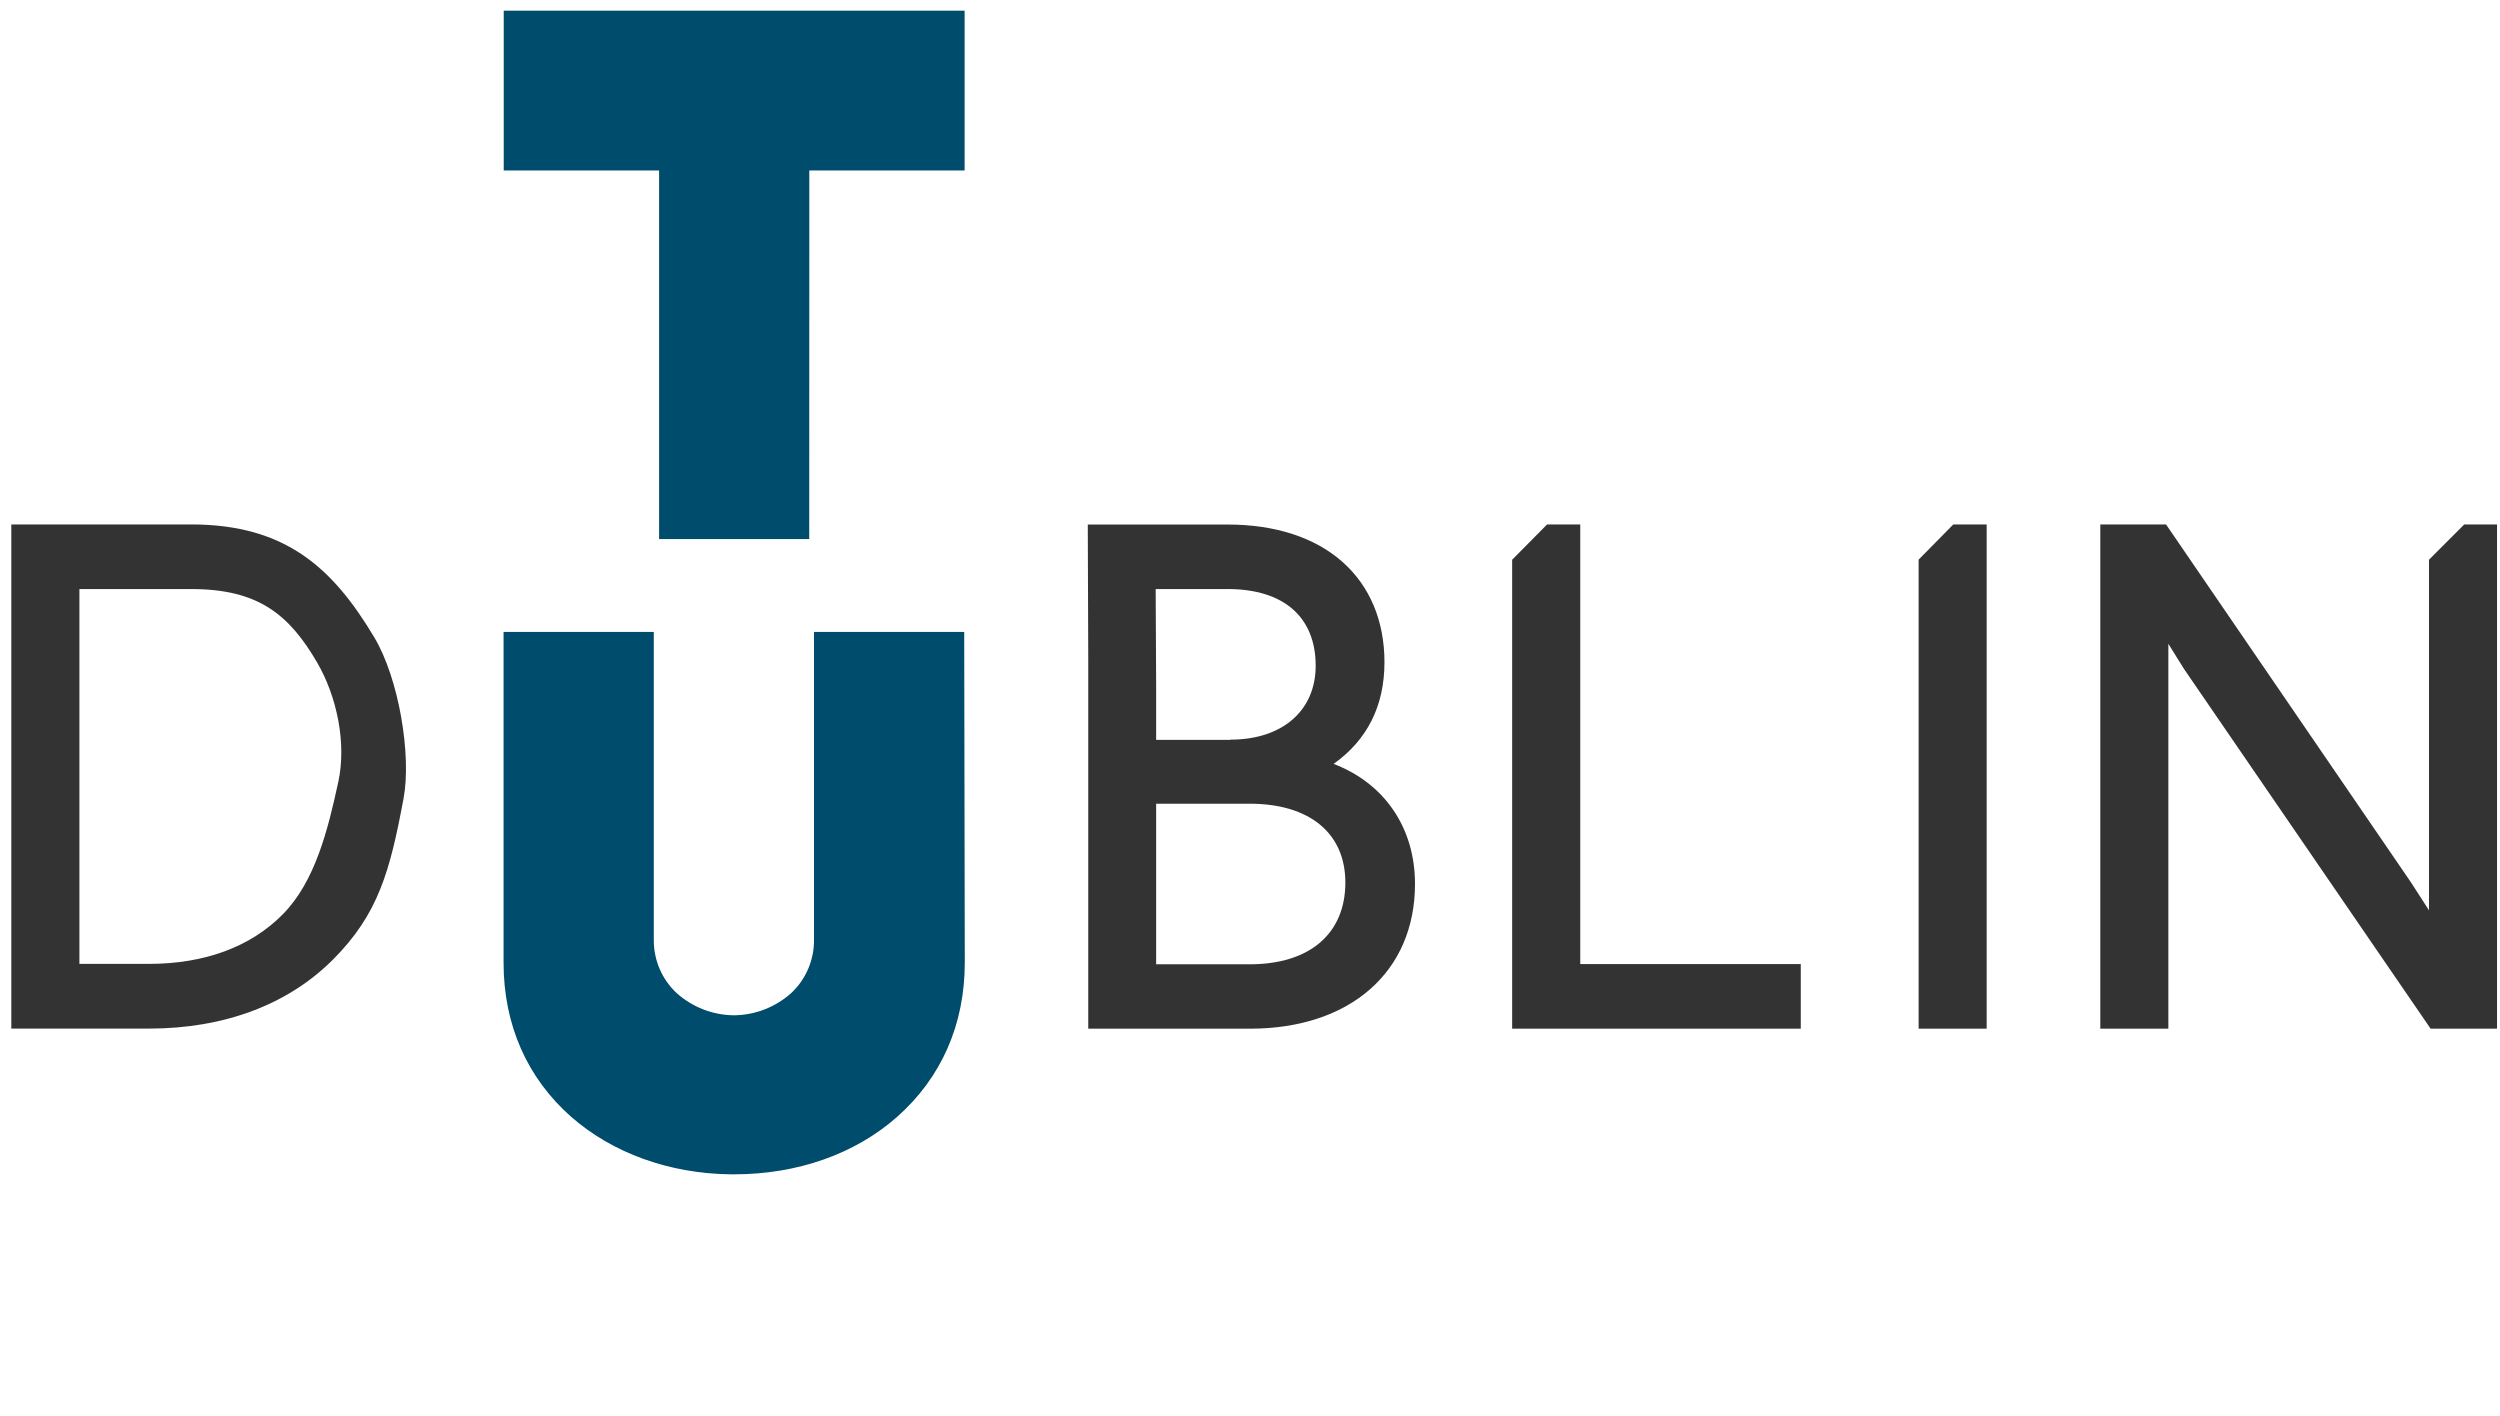 <?xml version="1.0" encoding="utf-8"?>
<svg width="196" height="111" viewBox="0 0 196 111" fill="none" xmlns="http://www.w3.org/2000/svg">
  <path d="M190.433 43.883V71.37L189.038 69.204L169.863 41.183L169.822 41.12H167.387H164.664V43.874V80.646H169.999V50.472L171.229 52.45L190.515 80.584L190.557 80.646H195.768V41.12H193.193L190.433 43.883Z" style="fill: rgb(51, 51, 51);"/>
  <path d="M123.892 75.584V41.12H121.288L118.553 43.883V80.646H141.181V75.584H123.892Z" style="fill: rgb(51, 51, 51);"/>
  <path d="M150.42 43.874V80.646H155.755V41.12H153.135L150.42 43.874Z" style="fill: rgb(51, 51, 51);"/>
  <path d="M51.673 42.264H63.445L63.45 13.362H75.626V0.835H39.492V13.362H51.673V42.264Z" style="fill: rgb(0, 76, 108);"/>
  <path d="M75.639 75.467C75.639 80.316 73.803 84.498 70.325 87.569C67.024 90.49 62.485 92.067 57.562 92.067H57.277C52.454 92.009 48.034 90.398 44.795 87.573C41.317 84.51 39.48 80.333 39.48 75.472V49.545H51.257V73.681C51.251 74.47 51.409 75.251 51.721 75.973C52.033 76.696 52.492 77.344 53.068 77.875C54.3 78.968 55.878 79.579 57.517 79.599H57.583C59.214 79.575 60.784 78.964 62.01 77.875C62.586 77.344 63.044 76.696 63.355 75.973C63.667 75.25 63.824 74.47 63.818 73.681V49.545H75.594L75.639 75.467Z" style="fill: rgb(0, 76, 108);"/>
  <path d="M 104.556 59.89 C 107.201 58.008 108.542 55.329 108.542 51.916 C 108.542 48.677 107.395 45.952 105.241 44.045 C 103.087 42.138 99.968 41.124 96.271 41.124 L 85.282 41.124 L 85.319 51.836 L 85.319 80.65 L 97.987 80.65 C 105.852 80.65 110.936 76.194 110.936 69.292 C 110.936 64.918 108.563 61.426 104.569 59.894 L 104.556 59.89 Z M 90.642 63.011 L 97.975 63.011 C 102.671 63.011 105.476 65.323 105.476 69.191 C 105.476 73.206 102.671 75.601 97.975 75.601 L 90.642 75.601 L 90.642 63.011 Z M 96.481 58.004 L 90.642 58.004 L 90.642 53.756 L 90.605 46.182 L 96.258 46.182 C 100.636 46.182 103.149 48.373 103.149 52.195 C 103.149 55.717 100.529 57.987 96.481 57.987" style="fill: rgb(51, 51, 51);"/>
  <path d="M 31.642 62.582 C 32.267 59.218 31.282 53.215 29.345 49.97 C 26.13 44.585 22.43 41.116 14.999 41.116 L 0.887 41.116 L 0.887 80.642 L 11.677 80.642 C 17.59 80.642 22.587 78.76 26.119 75.217 C 29.651 71.674 30.574 68.327 31.642 62.582 Z M 24.849 51.916 C 26.413 54.589 27.178 58.262 26.525 61.289 C 25.718 65.029 24.708 69.108 22.179 71.674 C 19.649 74.241 16.034 75.568 11.677 75.568 L 6.226 75.568 L 6.226 46.182 L 14.999 46.182 C 20.247 46.182 22.662 48.178 24.849 51.916 Z" style="fill: rgb(51, 51, 51);"/>
</svg>